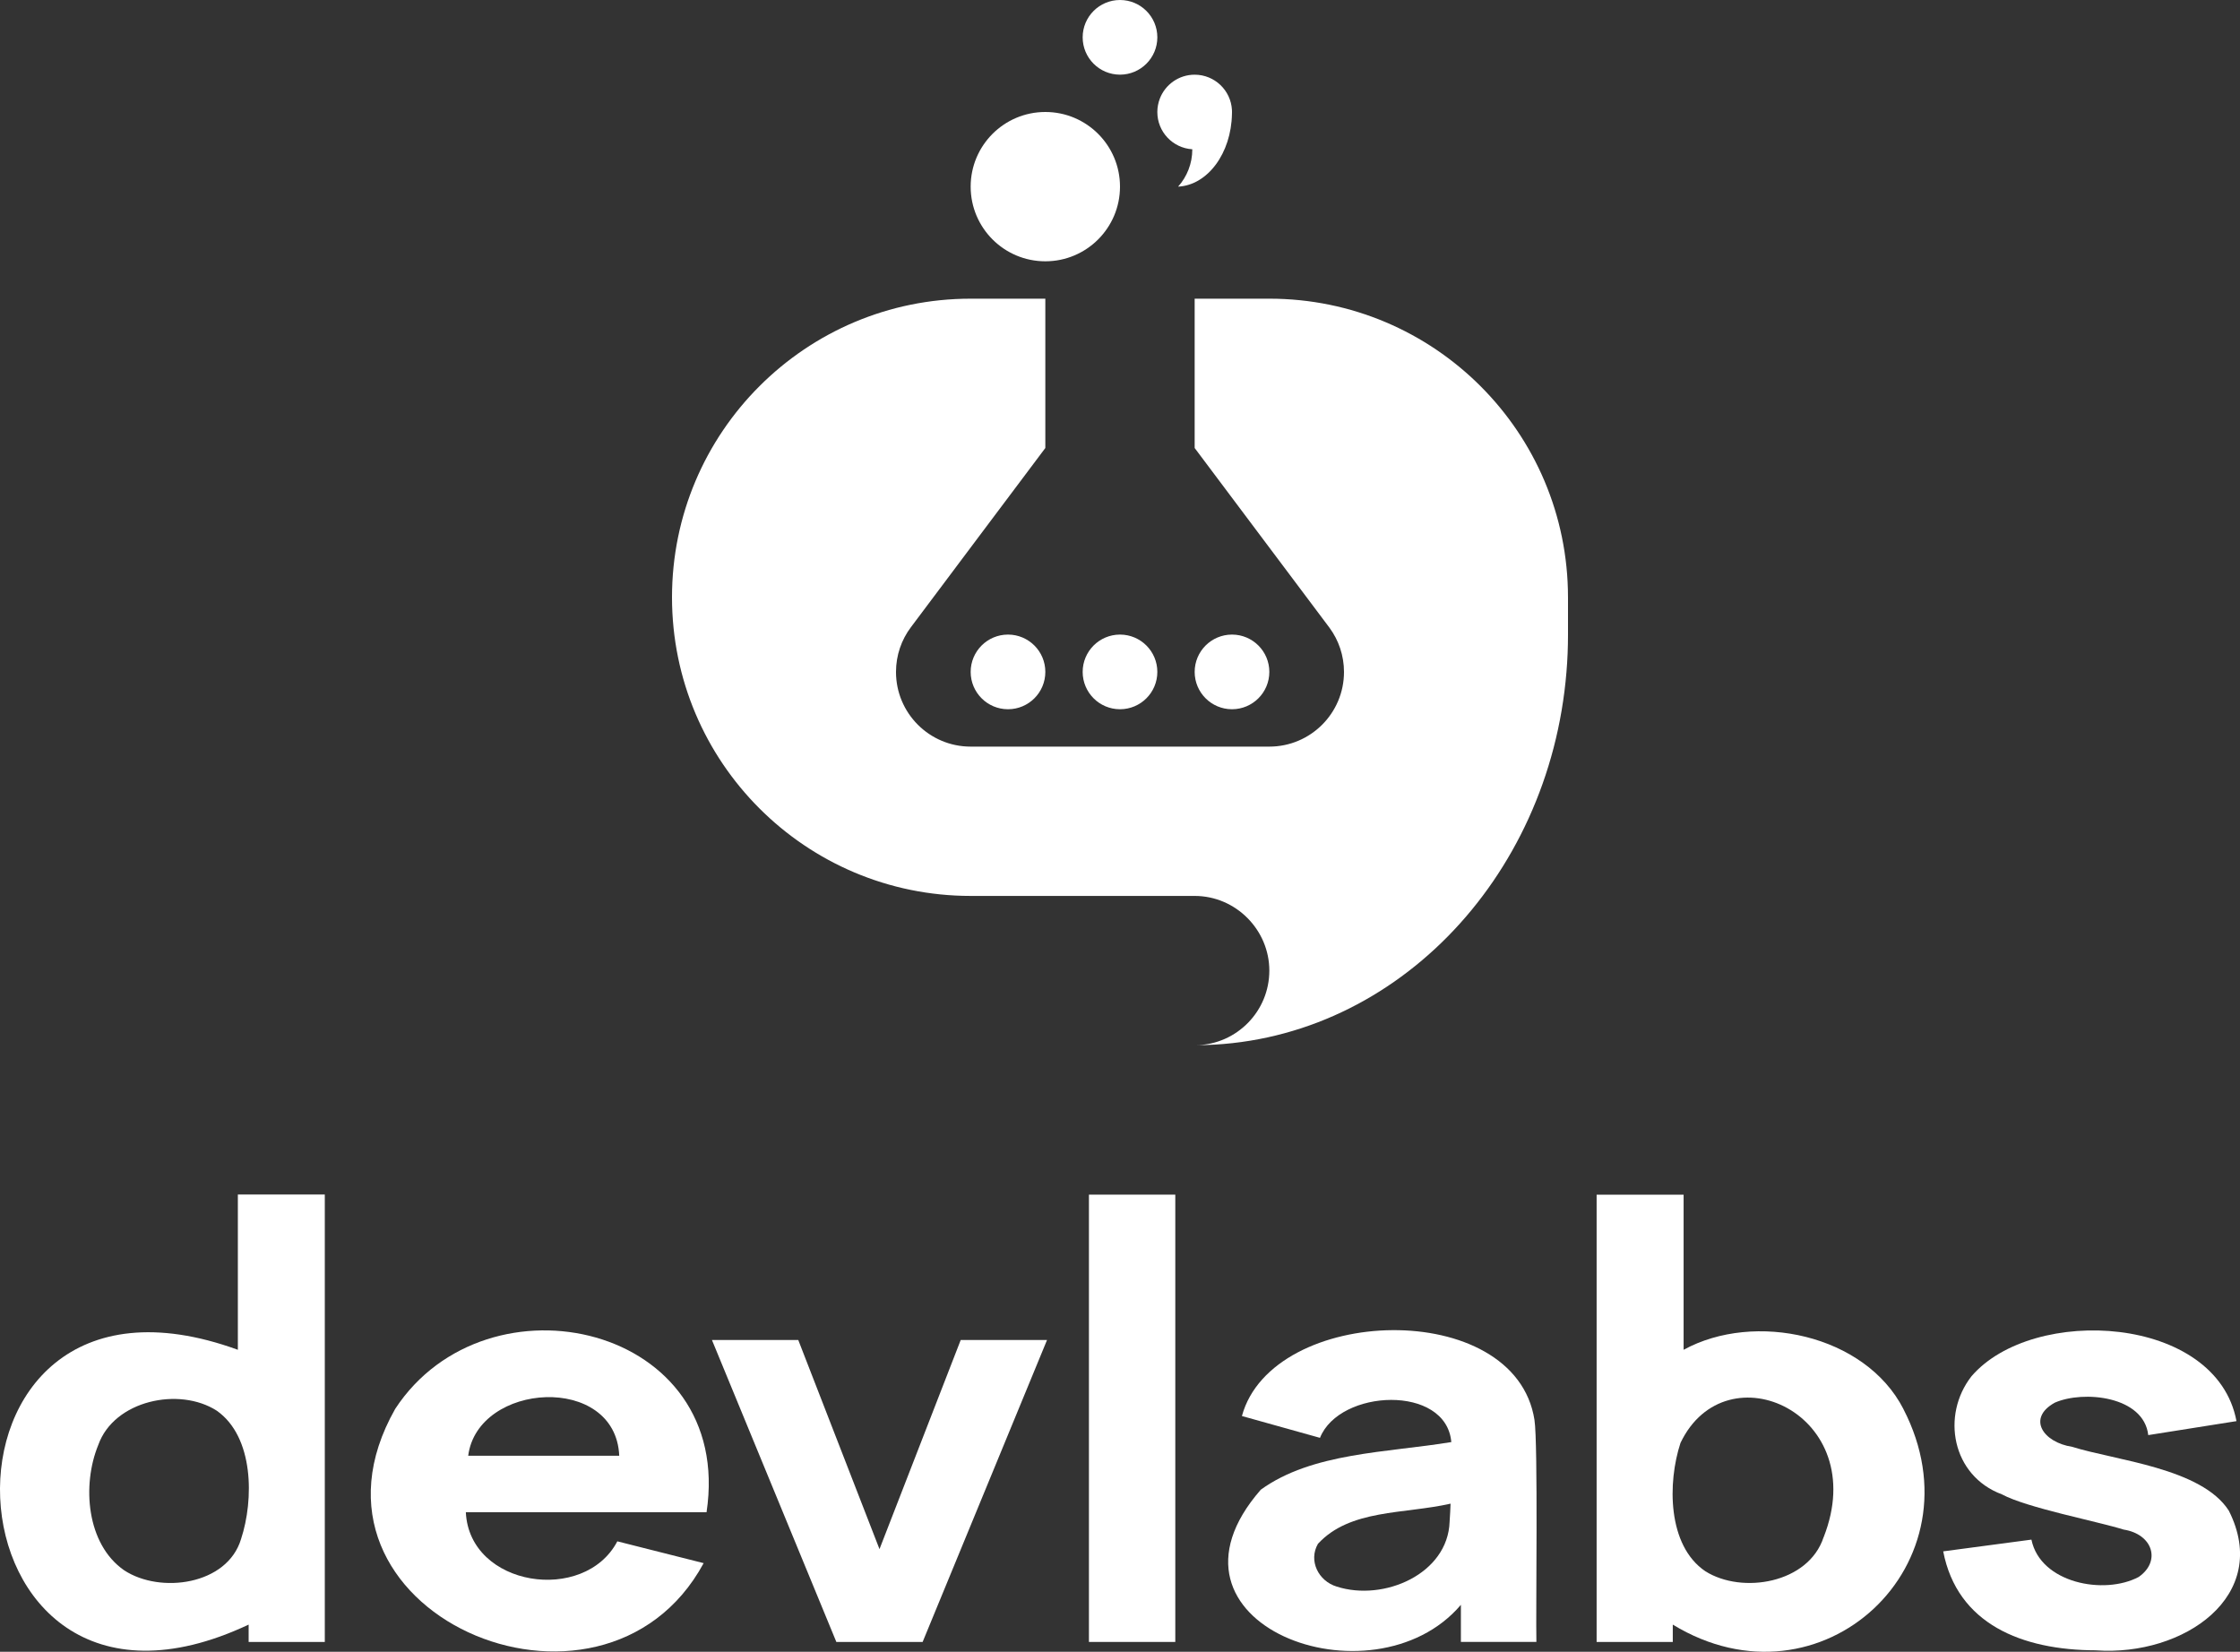 <?xml version="1.0" encoding="UTF-8"?>
<svg id="Capa_2" data-name="Capa 2" xmlns="http://www.w3.org/2000/svg" viewBox="0 0 540 398.24">
  <rect x="0" y="0" width="540" height="398.24" fill="#333333" stroke="none"/>
  <defs>
    <style>
      .cls-1 {
        fill: #fff;
      }
    </style>
  </defs>
  <g id="Capa_1-2" data-name="Capa 1">
    <g>
      <g>
        <path class="cls-1" d="m170.33,364.6c6.8-45.21-52.85-58.77-75.05-24.93-27.73,48.93,49.91,82.36,74.35,37.21l-20.81-5.26c-7.95,15.14-35.66,10.99-36.52-7.01h58.01Zm-57.46-13.61c2.28-17.78,35.56-19.9,36.41,0h-36.41Z"/>
        <path class="cls-1" d="m201.62,395.88l-29.99-72.8h20.81l19.58,50.42,19.58-50.42h20.81l-29.99,72.8h-20.81Z"/>
        <rect class="cls-1" x="262.51" y="288.03" width="20.82" height="107.85"/>
        <path class="cls-1" d="m369.92,342.36c-4.62-29.7-63.26-27.73-70.53-.95l18.82,5.26c4.71-11.8,30.45-12.93,31.66,1.02-15.53,2.56-33.51,2.5-45.93,11.48-28.24,32.34,27.03,52.72,48.24,27.76v8.94h18.2c-.16-6.73.42-47.79-.46-53.51Zm-20.46,24.51c-.4,12.63-15.89,19.3-27.19,15.67-4.45-1.33-6.89-6.26-4.55-10.32,7.74-8.39,20.65-7.12,31.97-9.68-.04,1.28-.12,2.72-.23,4.32Z"/>
        <path class="cls-1" d="m505.32,397.9c-17.97-.03-33.48-6.38-36.87-23.86l21.27-2.83c2.15,10.5,17.55,13.43,25.86,9,5.45-3.8,3.39-10.32-3.63-11.42-6.4-2-23.33-5.25-29.34-8.49-12.09-4.49-14.69-19.09-7.34-28.48,14.81-17.23,59.08-14.81,63.88,10.82l-21.27,3.37c-1.06-9.41-15.62-10.86-22.53-7.82-6.75,3.73-2.85,9.57,4.21,10.65,10.4,3.27,31.17,5.1,37.75,15.4,10.34,20.52-10.9,35.13-31.98,33.67Z"/>
      </g>
      <path class="cls-1" d="m57.34,288v37.44c-79.81-29.04-73.85,102.24,2.6,66.26v4.18h18.36v-107.88h-20.97Zm.77,83.07c-3.32,11.08-19.45,13.25-28.16,7.55-9.12-6.31-10.22-20.59-6.26-30.23,3.81-10.76,19.53-14.08,28.57-8.26,8.97,6.3,8.97,21.46,5.85,30.94Z"/>
      <path class="cls-1" d="m458.85,339.7c-9.22-17.96-35.89-23.62-52.98-14.26v-37.4h-20.97v107.84h18.36v-4.18c35.72,21.78,74.9-14.65,55.58-52Zm-19.24,30.95c-3.63,11.08-19.6,13.78-28.49,8.19-9.2-6.2-9.13-21.43-6-30.95,11-23.01,46.2-6.93,34.5,22.76Z"/>
    </g>
    <g>
      <circle class="cls-1" cx="270" cy="9" r="9"/>
      <circle class="cls-1" cx="252" cy="45" r="18"/>
      <circle class="cls-1" cx="270" cy="162" r="9"/>
      <circle class="cls-1" cx="297" cy="162" r="9"/>
      <circle class="cls-1" cx="243" cy="162" r="9"/>
      <path class="cls-1" d="m378,144.01v9c0,3.03-.12,6.04-.37,9-4.12,50.29-42.43,89.74-89.17,89.99,9.73-.24,17.54-8.2,17.54-17.99s-8.06-18-18-18h-54c-39.76,0-72-32.24-72-72s32.24-72,72-72h18v36l-16.69,22.25-10.31,13.75-5.42,7.23c-2.25,3-3.58,6.73-3.58,10.77,0,9.94,8.06,18,18,18h72c9.94,0,18-8.06,18-18,0-3.97-1.29-7.64-3.46-10.61l-.12-.16-5.42-7.23-10.31-13.74h0s-16.69-22.26-16.69-22.26v-36h18c39.76,0,72,32.24,72,72Z"/>
      <path class="cls-1" d="m297,27.01c0,.15,0,.31-.01.46-.17,9.5-5.87,17.18-12.98,17.53,2.13-2.39,3.42-5.54,3.42-8.99v-.02c-4.71-.29-8.43-4.2-8.43-8.98,0-1.15.22-2.24.61-3.25,1.3-3.37,4.57-5.75,8.39-5.75,4.81,0,8.75,3.78,8.99,8.54.01.15.01.31.01.46Z"/>
    </g>
  </g>
</svg>